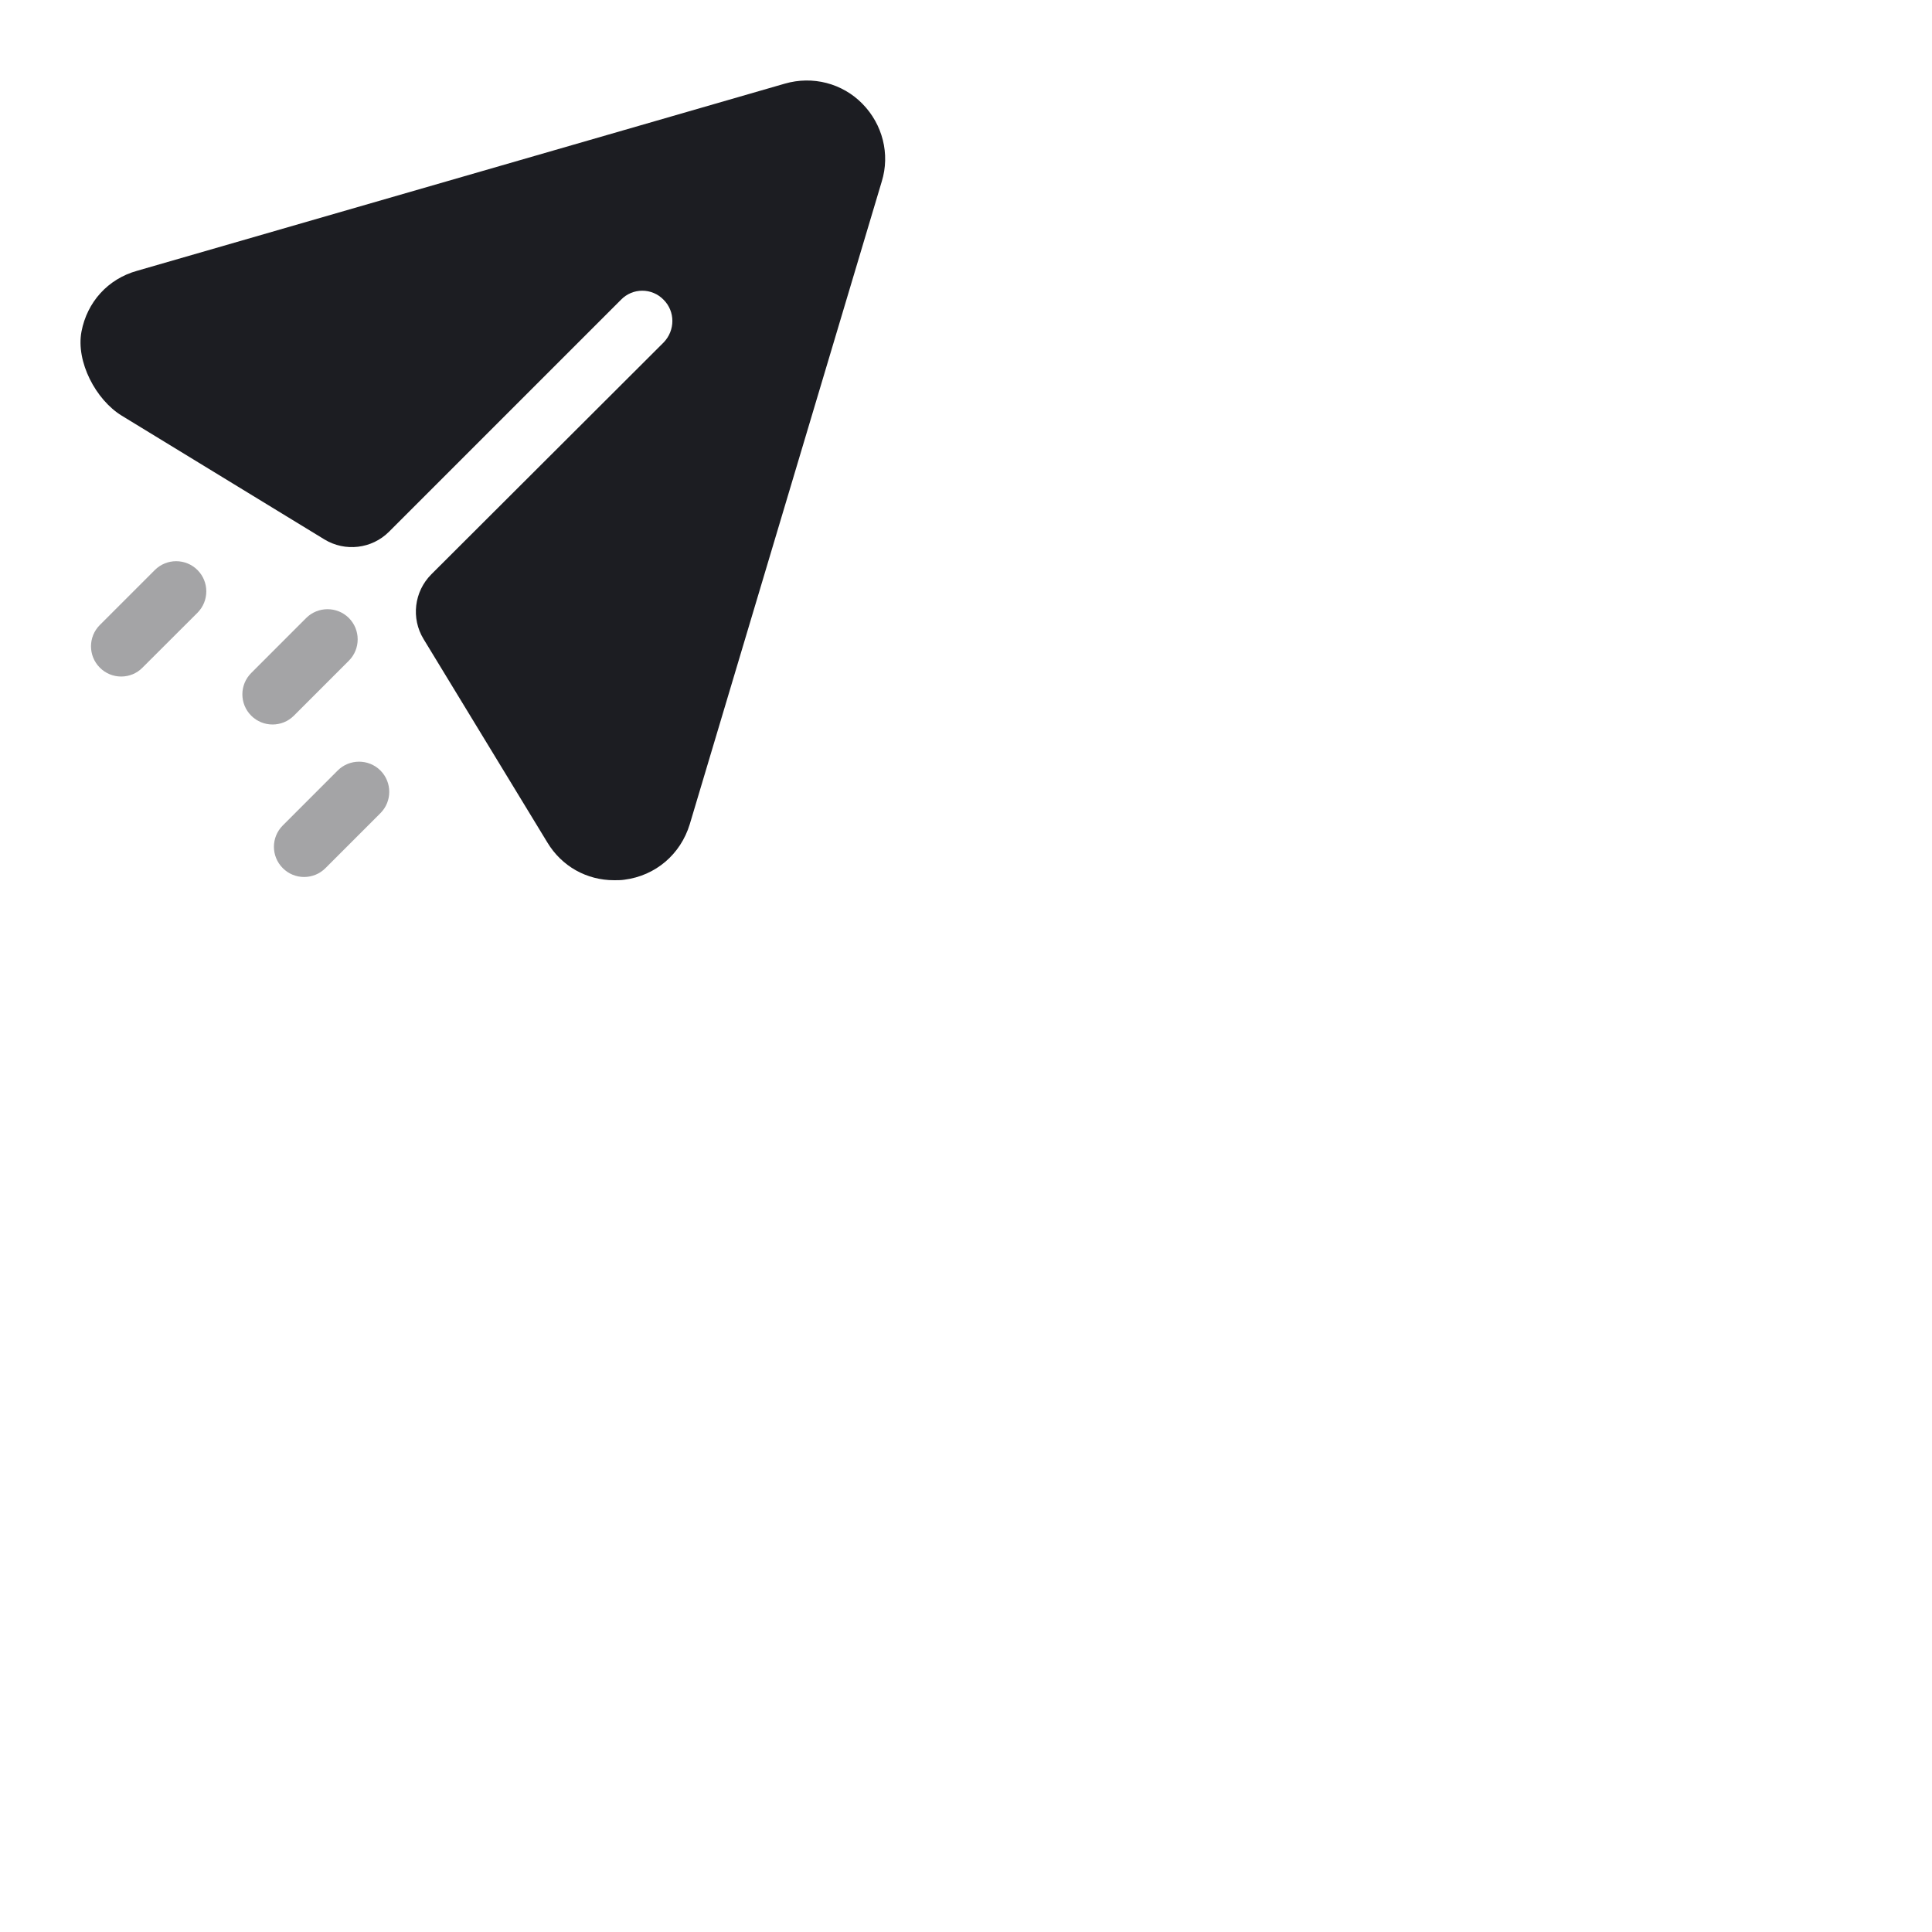 <svg width="20" height="20" viewBox="0 0 40 40" fill="none" xmlns="http://www.w3.org/2000/svg">
<path d="M17.856 2.149C17.44 1.723 16.823 1.565 16.248 1.732L2.84 5.606C2.233 5.774 1.803 6.255 1.687 6.865C1.569 7.487 1.982 8.277 2.522 8.607L6.715 11.167C7.145 11.43 7.7 11.364 8.055 11.008L12.856 6.207C13.098 5.956 13.498 5.956 13.74 6.207C13.981 6.448 13.981 6.84 13.74 7.09L8.93 11.891C8.574 12.248 8.507 12.801 8.77 13.232L11.331 17.44C11.631 17.939 12.148 18.224 12.715 18.224C12.781 18.224 12.856 18.224 12.923 18.214C13.573 18.132 14.09 17.689 14.281 17.064L18.256 3.757C18.431 3.19 18.273 2.574 17.856 2.149Z" fill="#1C1D22"/>
<path opacity="0.4" fill-rule="evenodd" clip-rule="evenodd" d="M2.509 14.007C2.349 14.007 2.189 13.946 2.067 13.823C1.823 13.579 1.823 13.184 2.067 12.94L3.205 11.802C3.449 11.558 3.845 11.558 4.089 11.802C4.332 12.046 4.332 12.441 4.089 12.686L2.95 13.823C2.829 13.946 2.669 14.007 2.509 14.007ZM5.643 15C5.483 15 5.323 14.939 5.201 14.817C4.957 14.573 4.957 14.178 5.201 13.934L6.339 12.795C6.583 12.552 6.979 12.552 7.223 12.795C7.466 13.039 7.466 13.435 7.223 13.679L6.085 14.817C5.963 14.939 5.803 15 5.643 15ZM5.855 17.974C5.976 18.096 6.136 18.157 6.296 18.157C6.456 18.157 6.616 18.096 6.738 17.974L7.876 16.836C8.12 16.592 8.12 16.196 7.876 15.952C7.632 15.709 7.236 15.709 6.992 15.952L5.855 17.09C5.61 17.334 5.61 17.729 5.855 17.974Z" fill="#1C1D22"/>
</svg>
